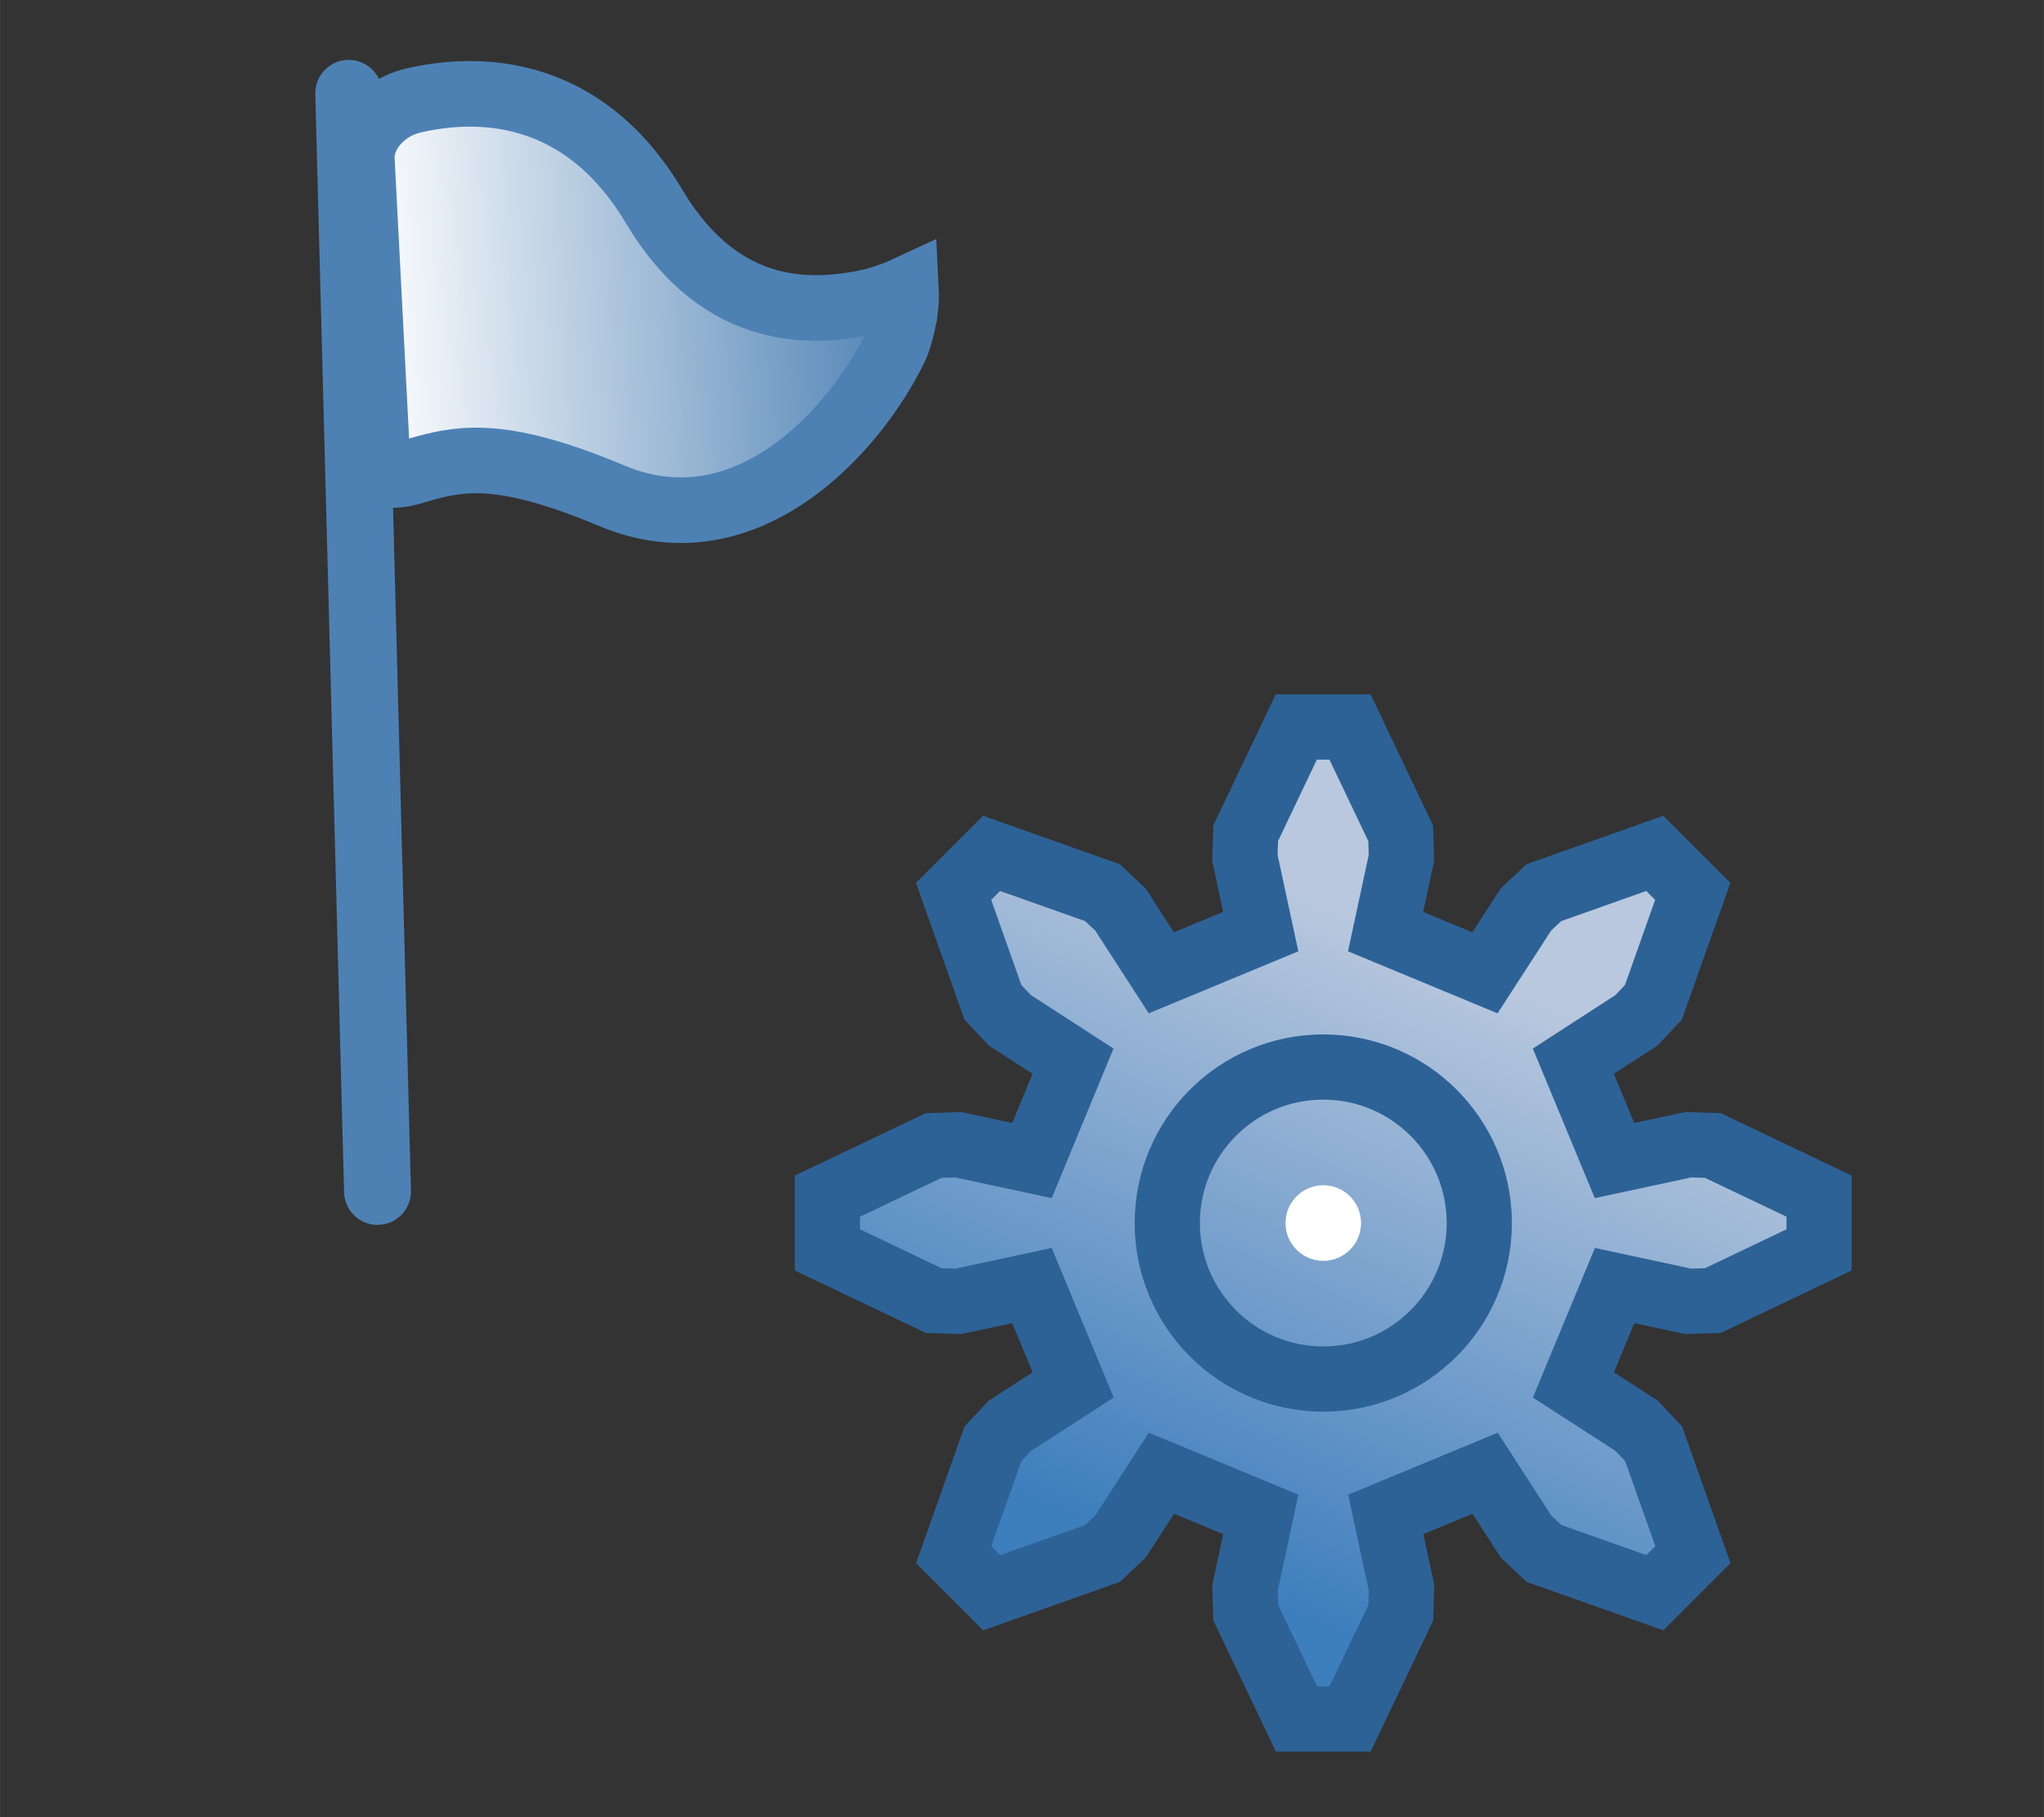 <?xml version="1.0" encoding="UTF-8" standalone="no"?>
<svg
   width="18"
   height="16"
   viewBox="0 0 4.762 4.233"
   version="1.1"
   id="svg8"
   inkscape:version="1.3 (0e150ed, 2023-07-21)"
   sodipodi:docname="CallEvent.svg"
   xml:space="preserve"
   xmlns:inkscape="http://www.inkscape.org/namespaces/inkscape"
   xmlns:sodipodi="http://sodipodi.sourceforge.net/DTD/sodipodi-0.dtd"
   xmlns:xlink="http://www.w3.org/1999/xlink"
   xmlns="http://www.w3.org/2000/svg"
   xmlns:svg="http://www.w3.org/2000/svg"
   xmlns:rdf="http://www.w3.org/1999/02/22-rdf-syntax-ns#"
   xmlns:cc="http://creativecommons.org/ns#"
   xmlns:dc="http://purl.org/dc/elements/1.1/"><rect x="0" y="0" width="4.762" height="4.233" fill="#333333" stroke="none"/><defs
     id="defs2"><linearGradient
       inkscape:collect="always"
       xlink:href="#linearGradient1086"
       id="linearGradient1088-2"
       x1="-0.801"
       y1="-3.735"
       x2="2.599"
       y2="4.018"
       gradientUnits="userSpaceOnUse" /><linearGradient
       inkscape:collect="always"
       id="linearGradient1086"><stop
         style="stop-color:#b9c8de;stop-opacity:1;"
         offset="0"
         id="stop1082" /><stop
         style="stop-color:#3d7ebd;stop-opacity:1"
         offset="1"
         id="stop1084" /></linearGradient><linearGradient
       inkscape:collect="always"
       xlink:href="#linearGradient1086"
       id="linearGradient952"
       gradientUnits="userSpaceOnUse"
       x1="-0.801"
       y1="-3.735"
       x2="2.599"
       y2="4.018" /><linearGradient
       inkscape:collect="always"
       xlink:href="#linearGradient1086"
       id="linearGradient954"
       gradientUnits="userSpaceOnUse"
       x1="-0.801"
       y1="-3.735"
       x2="2.599"
       y2="4.018" /><linearGradient
       id="linearGradient3"
       inkscape:collect="always"><stop
         style="stop-color:#ffffff;stop-opacity:1;"
         offset="0"
         id="stop4" /><stop
         style="stop-color:#4d81b4;stop-opacity:1;"
         offset="1"
         id="stop5" /></linearGradient><linearGradient
       inkscape:collect="always"
       xlink:href="#linearGradient3"
       id="linearGradient5"
       x1="37.669"
       y1="87.94"
       x2="215.769"
       y2="87.94"
       gradientUnits="userSpaceOnUse" /></defs><sodipodi:namedview
     id="base"
     pagecolor="#ffffff"
     bordercolor="#666666"
     borderopacity="1.0"
     inkscape:pageopacity="0"
     inkscape:pageshadow="2"
     inkscape:zoom="16.726063"
     inkscape:cx="17.577359"
     inkscape:cy="7.3238994"
     inkscape:document-units="mm"
     inkscape:current-layer="svg8"
     inkscape:document-rotation="0"
     showgrid="false"
     inkscape:pagecheckerboard="false"
     inkscape:window-width="2560"
     inkscape:window-height="1440"
     inkscape:window-x="0"
     inkscape:window-y="0"
     inkscape:window-maximized="0"
     units="px"
     inkscape:showpageshadow="2"
     inkscape:deskcolor="#d1d1d1" /><g
     id="g21"><g
       id="g5"
       transform="matrix(0.007,-9.1977633e-4,9.1977633e-4,0.007,0.513,0.25)"><path
         style="fill:#4d81b4;fill-opacity:1;stroke:#4d81b4;stroke-width:22.071;stroke-linecap:round;stroke-dasharray:none;stroke-opacity:1"
         d="M 42.65,0.944 4.864,361.404"
         id="path3-2" /><g
         id="g2-7"
         transform="matrix(0.997,0.079,-0.079,0.997,8.995,-17.118)"><path
           fill="#000000"
           d="m 203.869,92.783 c -18.9,3.1 -49.6,3.9 -70.1,-34.8 -21.9,-41.7 -57.3,-42.9 -78,-39.1 -10.1,1.9 -17.6,10.3 -17.6,18.4 V 140.883 c 5.9,2.3 12.3,-0.1 14,-0.4 0.4,-0.1 0.8,-0.2 1.3,-0.3 13.2,-2.9 27.1,-4.3 61.5,12.3 43.2,20.7 81,-17.4 95.7,-44 1.1,-1.9 4.6,-10.6 4.6,-19.1 -5.2,2.1 -11.4,3.4 -11.4,3.4 z"
           id="path1-9"
           style="fill:url(#linearGradient5);stroke:#4d81b4;stroke-width:21.64;stroke-dasharray:none;stroke-opacity:1" /></g></g><g
       id="g1096"
       transform="matrix(-0.019,0,0,0.019,7.443,0.979)"><g
         inkscape:label="Rendered Gears"
         transform="matrix(9.564,0,0,9.564,229.478,98.421)"
         id="g1057"
         style="fill:url(#linearGradient1088-2);fill-opacity:1;stroke:#2d6296;stroke-width:0.836;stroke-miterlimit:4;stroke-dasharray:none;stroke-opacity:1"><path
           style="fill:url(#linearGradient952);fill-opacity:1;stroke:#2d6296;stroke-width:0.836;stroke-miterlimit:4;stroke-dasharray:none;stroke-opacity:1"
           d="m 3.735,-0.801 0.945,-0.203 0.316,0.01 1.362,0.649 V 0.344 L 4.995,0.994 4.679,1.004 3.735,0.801 3.207,2.075 4.018,2.599 4.235,2.829 4.739,4.251 4.251,4.739 2.829,4.235 2.599,4.018 2.075,3.207 0.801,3.735 1.004,4.679 0.994,4.995 0.344,6.357 H -0.344 L -0.994,4.995 -1.004,4.679 -0.801,3.735 -2.075,3.207 -2.599,4.018 -2.829,4.235 -4.251,4.739 -4.739,4.251 -4.235,2.829 -4.018,2.599 -3.207,2.075 -3.735,0.801 -4.679,1.004 -4.995,0.994 -6.357,0.344 v -0.689 l 1.362,-0.649 0.316,-0.01 0.945,0.203 0.528,-1.274 -0.811,-0.525 -0.216,-0.23 -0.504,-1.422 0.487,-0.487 1.422,0.504 0.23,0.216 0.525,0.811 1.274,-0.528 -0.203,-0.945 0.01,-0.316 0.649,-1.362 h 0.689 l 0.649,1.362 0.01,0.316 -0.203,0.945 1.274,0.528 0.525,-0.811 0.23,-0.216 1.422,-0.504 0.487,0.487 -0.504,1.422 -0.216,0.23 -0.811,0.525 z"
           id="path1053" /><circle
           style="fill:url(#linearGradient954);fill-opacity:1;stroke:#2d6296;stroke-width:0.836;stroke-miterlimit:4;stroke-dasharray:none;stroke-opacity:1"
           id="path1055"
           cx="0"
           cy="0"
           r="2" /></g><circle
         style="opacity:1;fill:#ffffff;fill-opacity:1;stroke:none;stroke-width:15.069;stroke-miterlimit:4;stroke-dasharray:none;stroke-opacity:1"
         id="path1090"
         cx="229.478"
         cy="98.421"
         r="4.633" /></g></g><g
     id="g882"
     transform="translate(4.725,1.351)" /></svg>
